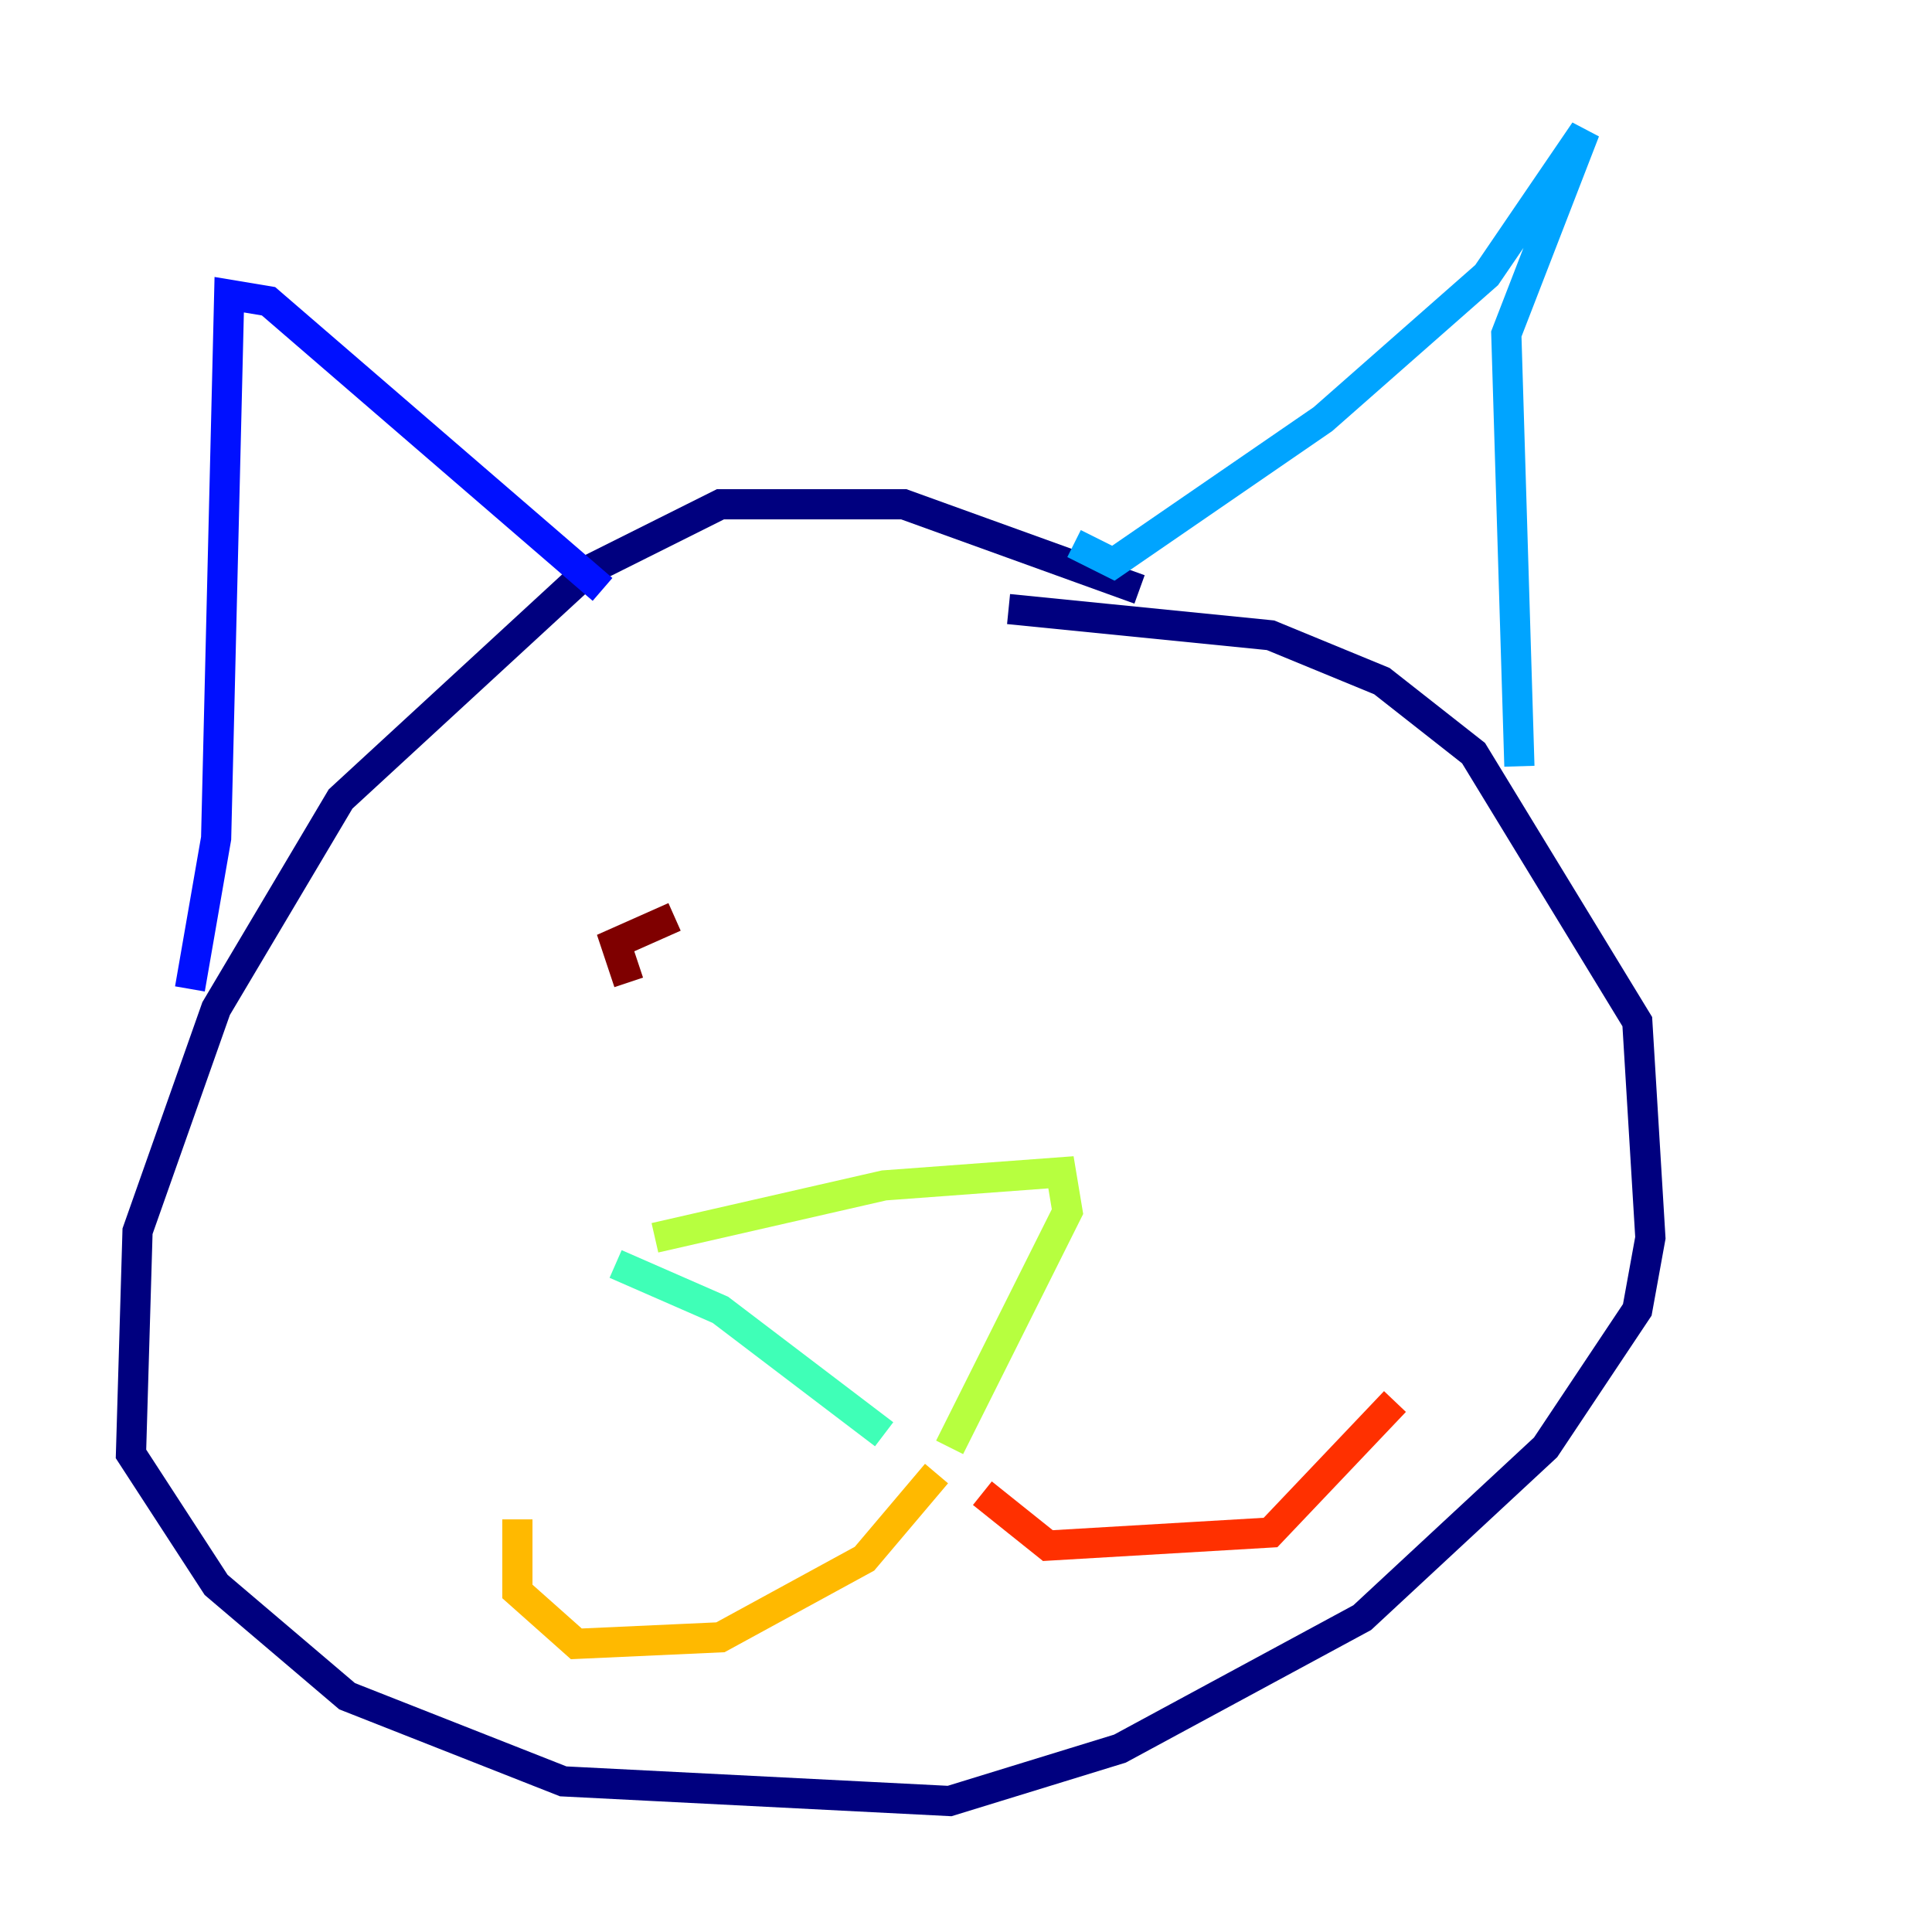 <?xml version="1.0" encoding="utf-8" ?>
<svg baseProfile="tiny" height="128" version="1.2" viewBox="0,0,128,128" width="128" xmlns="http://www.w3.org/2000/svg" xmlns:ev="http://www.w3.org/2001/xml-events" xmlns:xlink="http://www.w3.org/1999/xlink"><defs /><polyline fill="none" points="75.498,39.051 59.878,33.41 47.729,33.41 39.051,37.749 22.563,52.936 14.319,66.82 9.112,81.573 8.678,96.325 14.319,105.003 22.997,112.38 37.315,118.02 62.915,119.322 74.197,115.851 90.251,107.173 102.4,95.891 108.475,86.78 109.342,82.007 108.475,67.688 97.627,49.898 91.552,45.125 84.176,42.088 66.82,40.352" stroke="#00007f" stroke-width="2" /><polyline fill="none" points="12.583,65.519 14.319,55.539 15.186,19.525 17.79,19.959 39.919,39.051" stroke="#0010ff" stroke-width="2" /><polyline fill="none" points="71.159,36.014 73.763,37.315 87.647,27.77 98.495,18.224 105.003,8.678 99.797,22.129 100.664,50.766" stroke="#00a4ff" stroke-width="2" /><polyline fill="none" points="40.786,83.742 47.729,86.78 58.576,95.024" stroke="#3fffb7" stroke-width="2" /><polyline fill="none" points="43.39,82.007 58.576,78.536 70.291,77.668 70.725,80.271 62.915,95.891" stroke="#b7ff3f" stroke-width="2" /><polyline fill="none" points="62.047,97.627 57.275,103.268 47.729,108.475 38.183,108.909 34.278,105.437 34.278,100.664" stroke="#ffb900" stroke-width="2" /><polyline fill="none" points="65.085,98.929 69.424,102.4 84.176,101.532 92.42,92.854" stroke="#ff3000" stroke-width="2" /><polyline fill="none" points="44.691,60.746 40.786,62.481 41.654,65.085" stroke="#7f0000" stroke-width="2" /></svg>